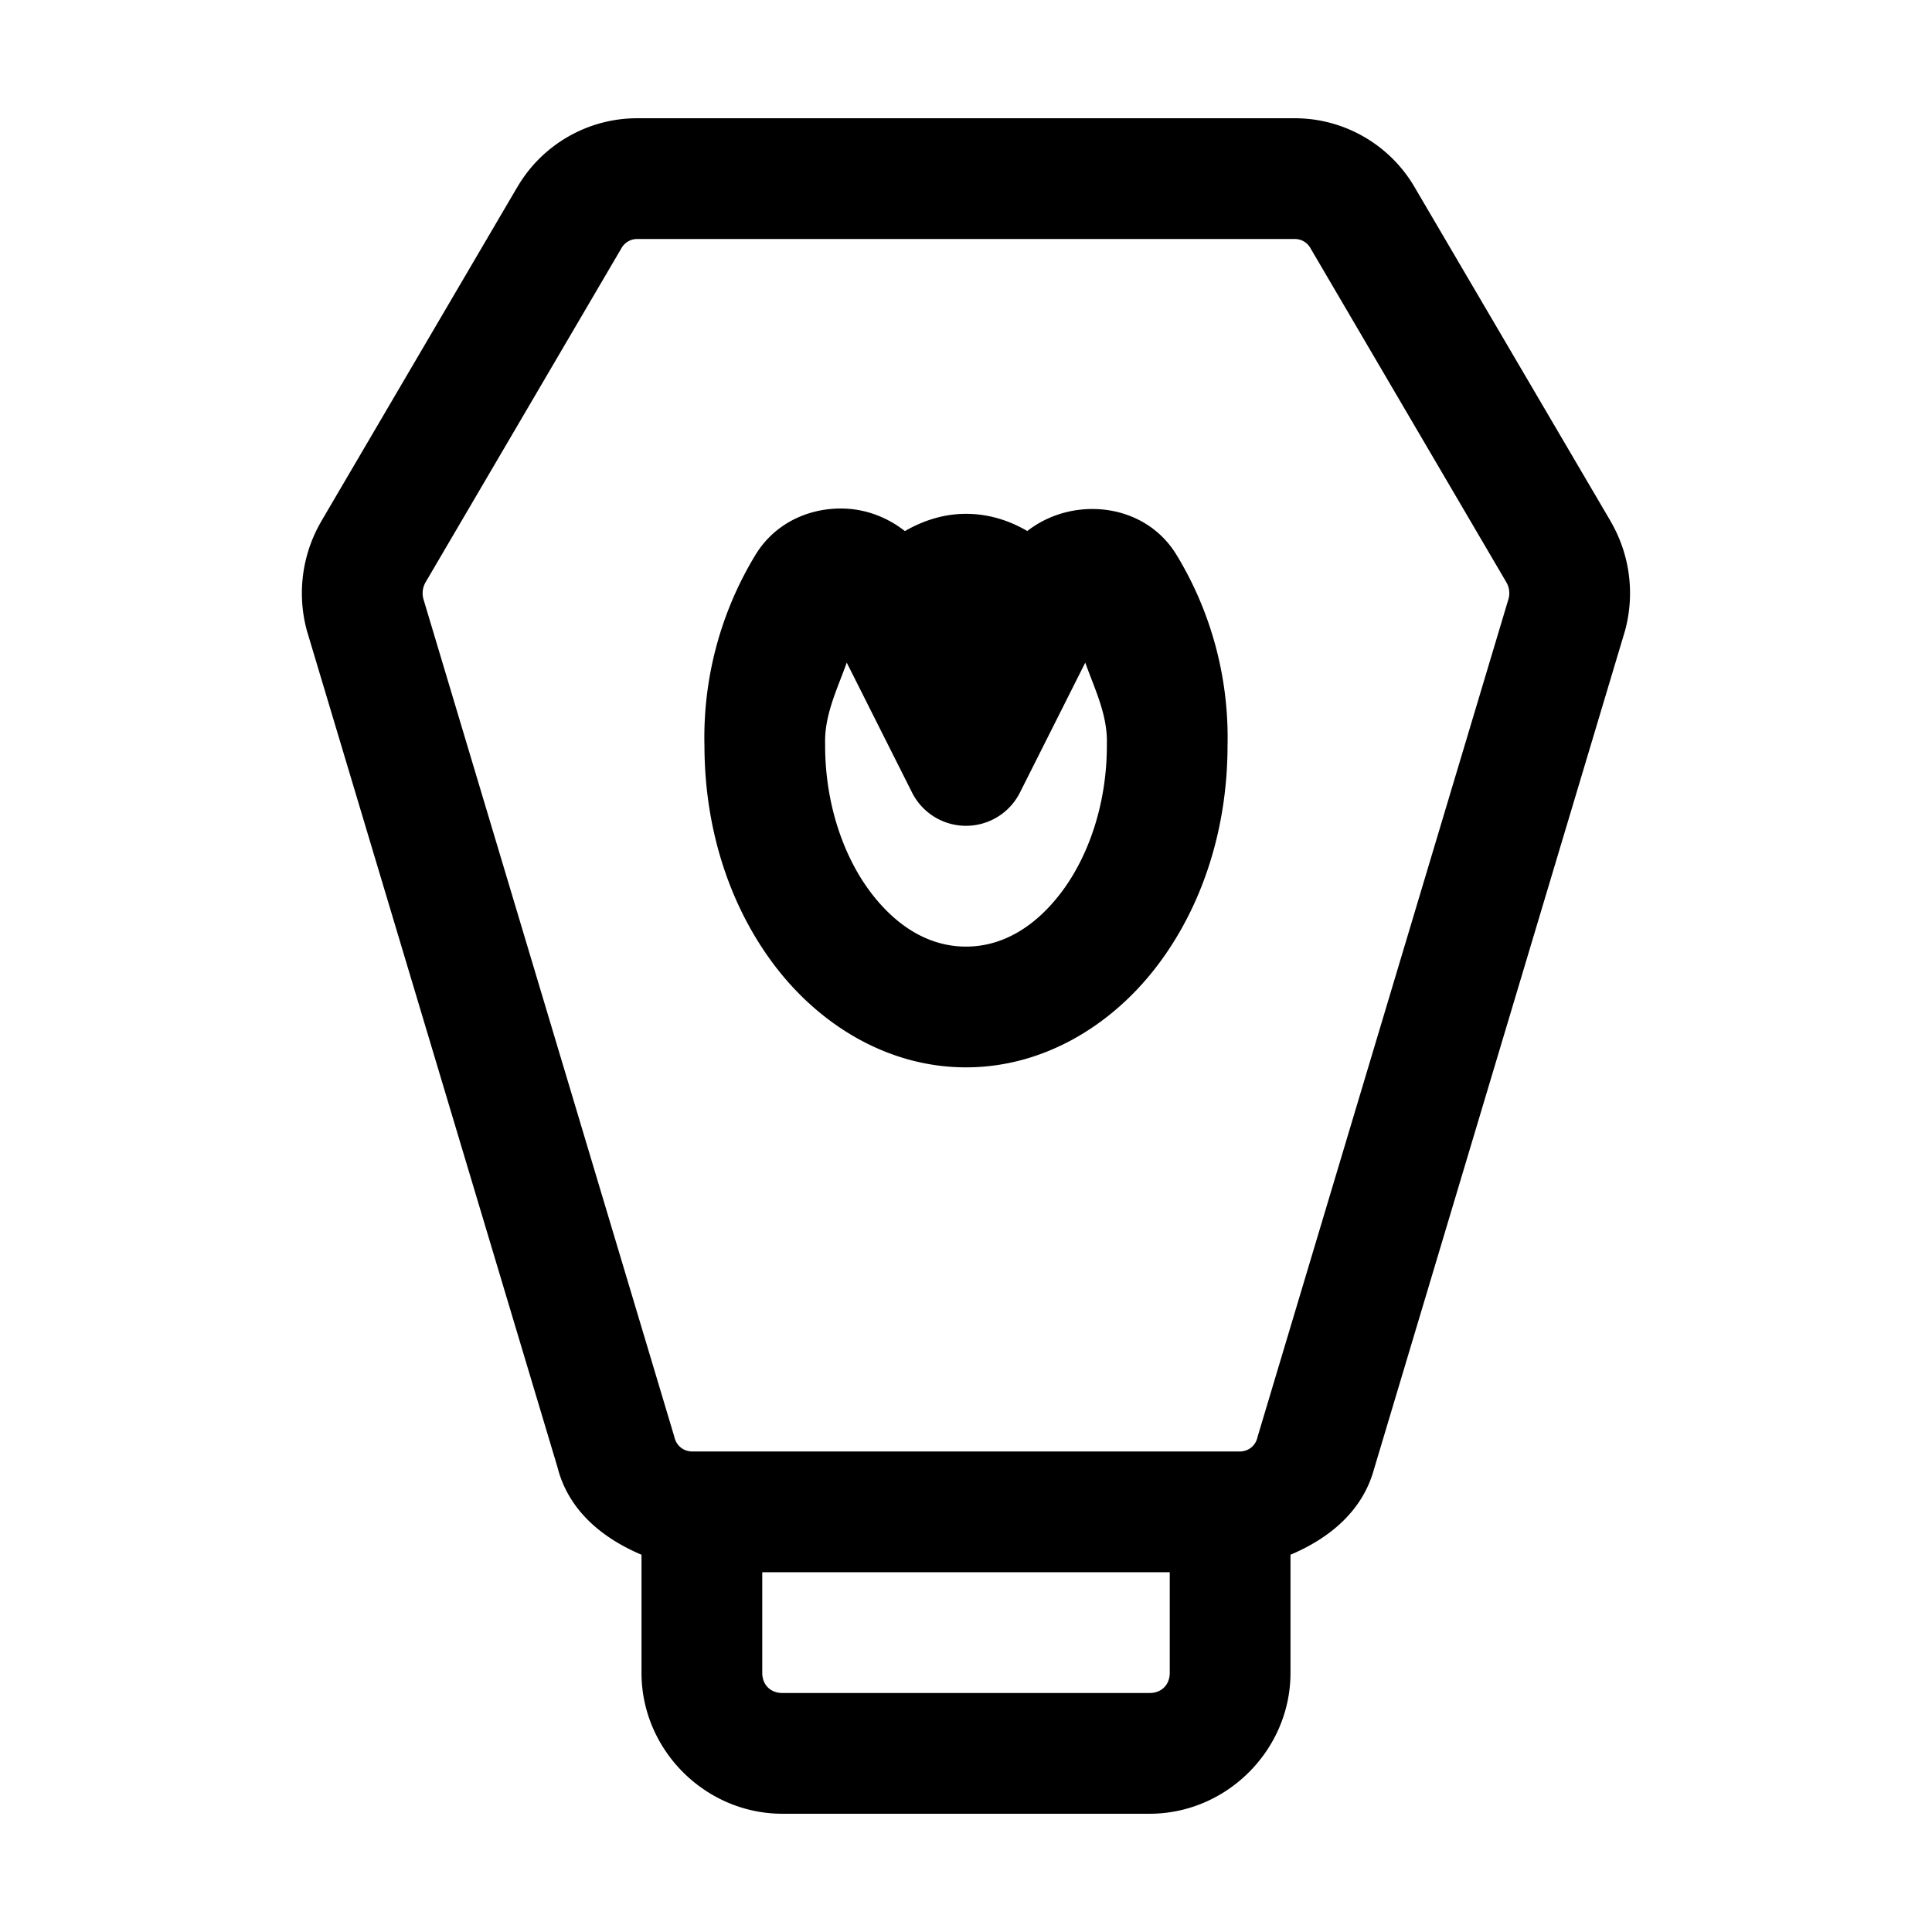 <svg xmlns="http://www.w3.org/2000/svg"  viewBox="0 0 48 48" width="50px" height="50px"><path d="M 15.814 2.938 C 14.595 2.943 13.465 3.597 12.852 4.65 L 12.85 4.654 C 12.849 4.656 12.847 4.657 12.846 4.658 L 7.982 12.951 L 7.982 12.953 C 7.509 13.764 7.378 14.732 7.617 15.641 L 7.623 15.664 L 13.85 36.451 C 14.121 37.523 14.96 38.213 15.938 38.627 L 15.938 41.562 C 15.938 43.477 17.523 45.062 19.438 45.062 L 28.562 45.062 C 30.477 45.062 32.062 43.477 32.062 41.562 L 32.062 38.627 C 33.041 38.213 33.88 37.522 34.15 36.449 L 34.133 36.514 L 40.375 15.664 L 40.381 15.641 C 40.62 14.732 40.489 13.764 40.016 12.953 L 40.016 12.951 L 35.15 4.658 C 34.538 3.601 33.406 2.943 32.184 2.938 L 32.18 2.938 L 15.818 2.938 L 15.814 2.938 z M 15.828 5.938 L 32.17 5.938 C 32.331 5.938 32.475 6.022 32.555 6.16 L 32.557 6.164 L 37.424 14.465 C 37.497 14.589 37.517 14.736 37.48 14.875 L 31.248 35.684 L 31.24 35.717 C 31.187 35.926 31.016 36.061 30.797 36.062 L 17.203 36.062 C 16.986 36.061 16.811 35.925 16.758 35.715 L 16.75 35.684 L 10.518 14.877 L 10.518 14.875 C 10.481 14.736 10.502 14.589 10.574 14.465 L 15.441 6.164 L 15.443 6.16 C 15.523 6.023 15.669 5.938 15.828 5.938 z M 21.01 12.637 C 20.147 12.597 19.265 12.972 18.771 13.783 C 17.909 15.2 17.461 16.847 17.502 18.535 C 17.506 20.635 18.149 22.563 19.275 24.027 C 20.405 25.496 22.093 26.518 24 26.518 C 25.907 26.518 27.595 25.496 28.725 24.027 C 29.851 22.563 30.494 20.635 30.498 18.535 C 30.538 16.848 30.092 15.201 29.229 13.783 A 1.5 1.5 0 0 0 29.227 13.781 C 28.428 12.472 26.635 12.322 25.523 13.193 C 25.054 12.919 24.54 12.766 24 12.766 C 23.462 12.766 22.951 12.924 22.482 13.195 C 22.058 12.861 21.543 12.661 21.01 12.637 z M 21.037 16.463 L 22.66 19.691 A 1.5 1.5 0 0 0 25.34 19.691 L 26.963 16.463 C 27.199 17.123 27.519 17.761 27.5 18.477 A 1.5 1.5 0 0 0 27.5 18.518 C 27.5 20.001 27.026 21.315 26.346 22.199 C 25.666 23.083 24.854 23.518 24 23.518 C 23.146 23.518 22.334 23.083 21.654 22.199 C 20.974 21.315 20.5 20.001 20.5 18.518 A 1.5 1.5 0 0 0 20.5 18.477 C 20.481 17.762 20.801 17.123 21.037 16.463 z M 18.938 39.062 L 29.062 39.062 L 29.062 41.562 C 29.062 41.858 28.858 42.062 28.562 42.062 L 19.438 42.062 C 19.142 42.062 18.938 41.858 18.938 41.562 L 18.938 39.062 z"/></svg>